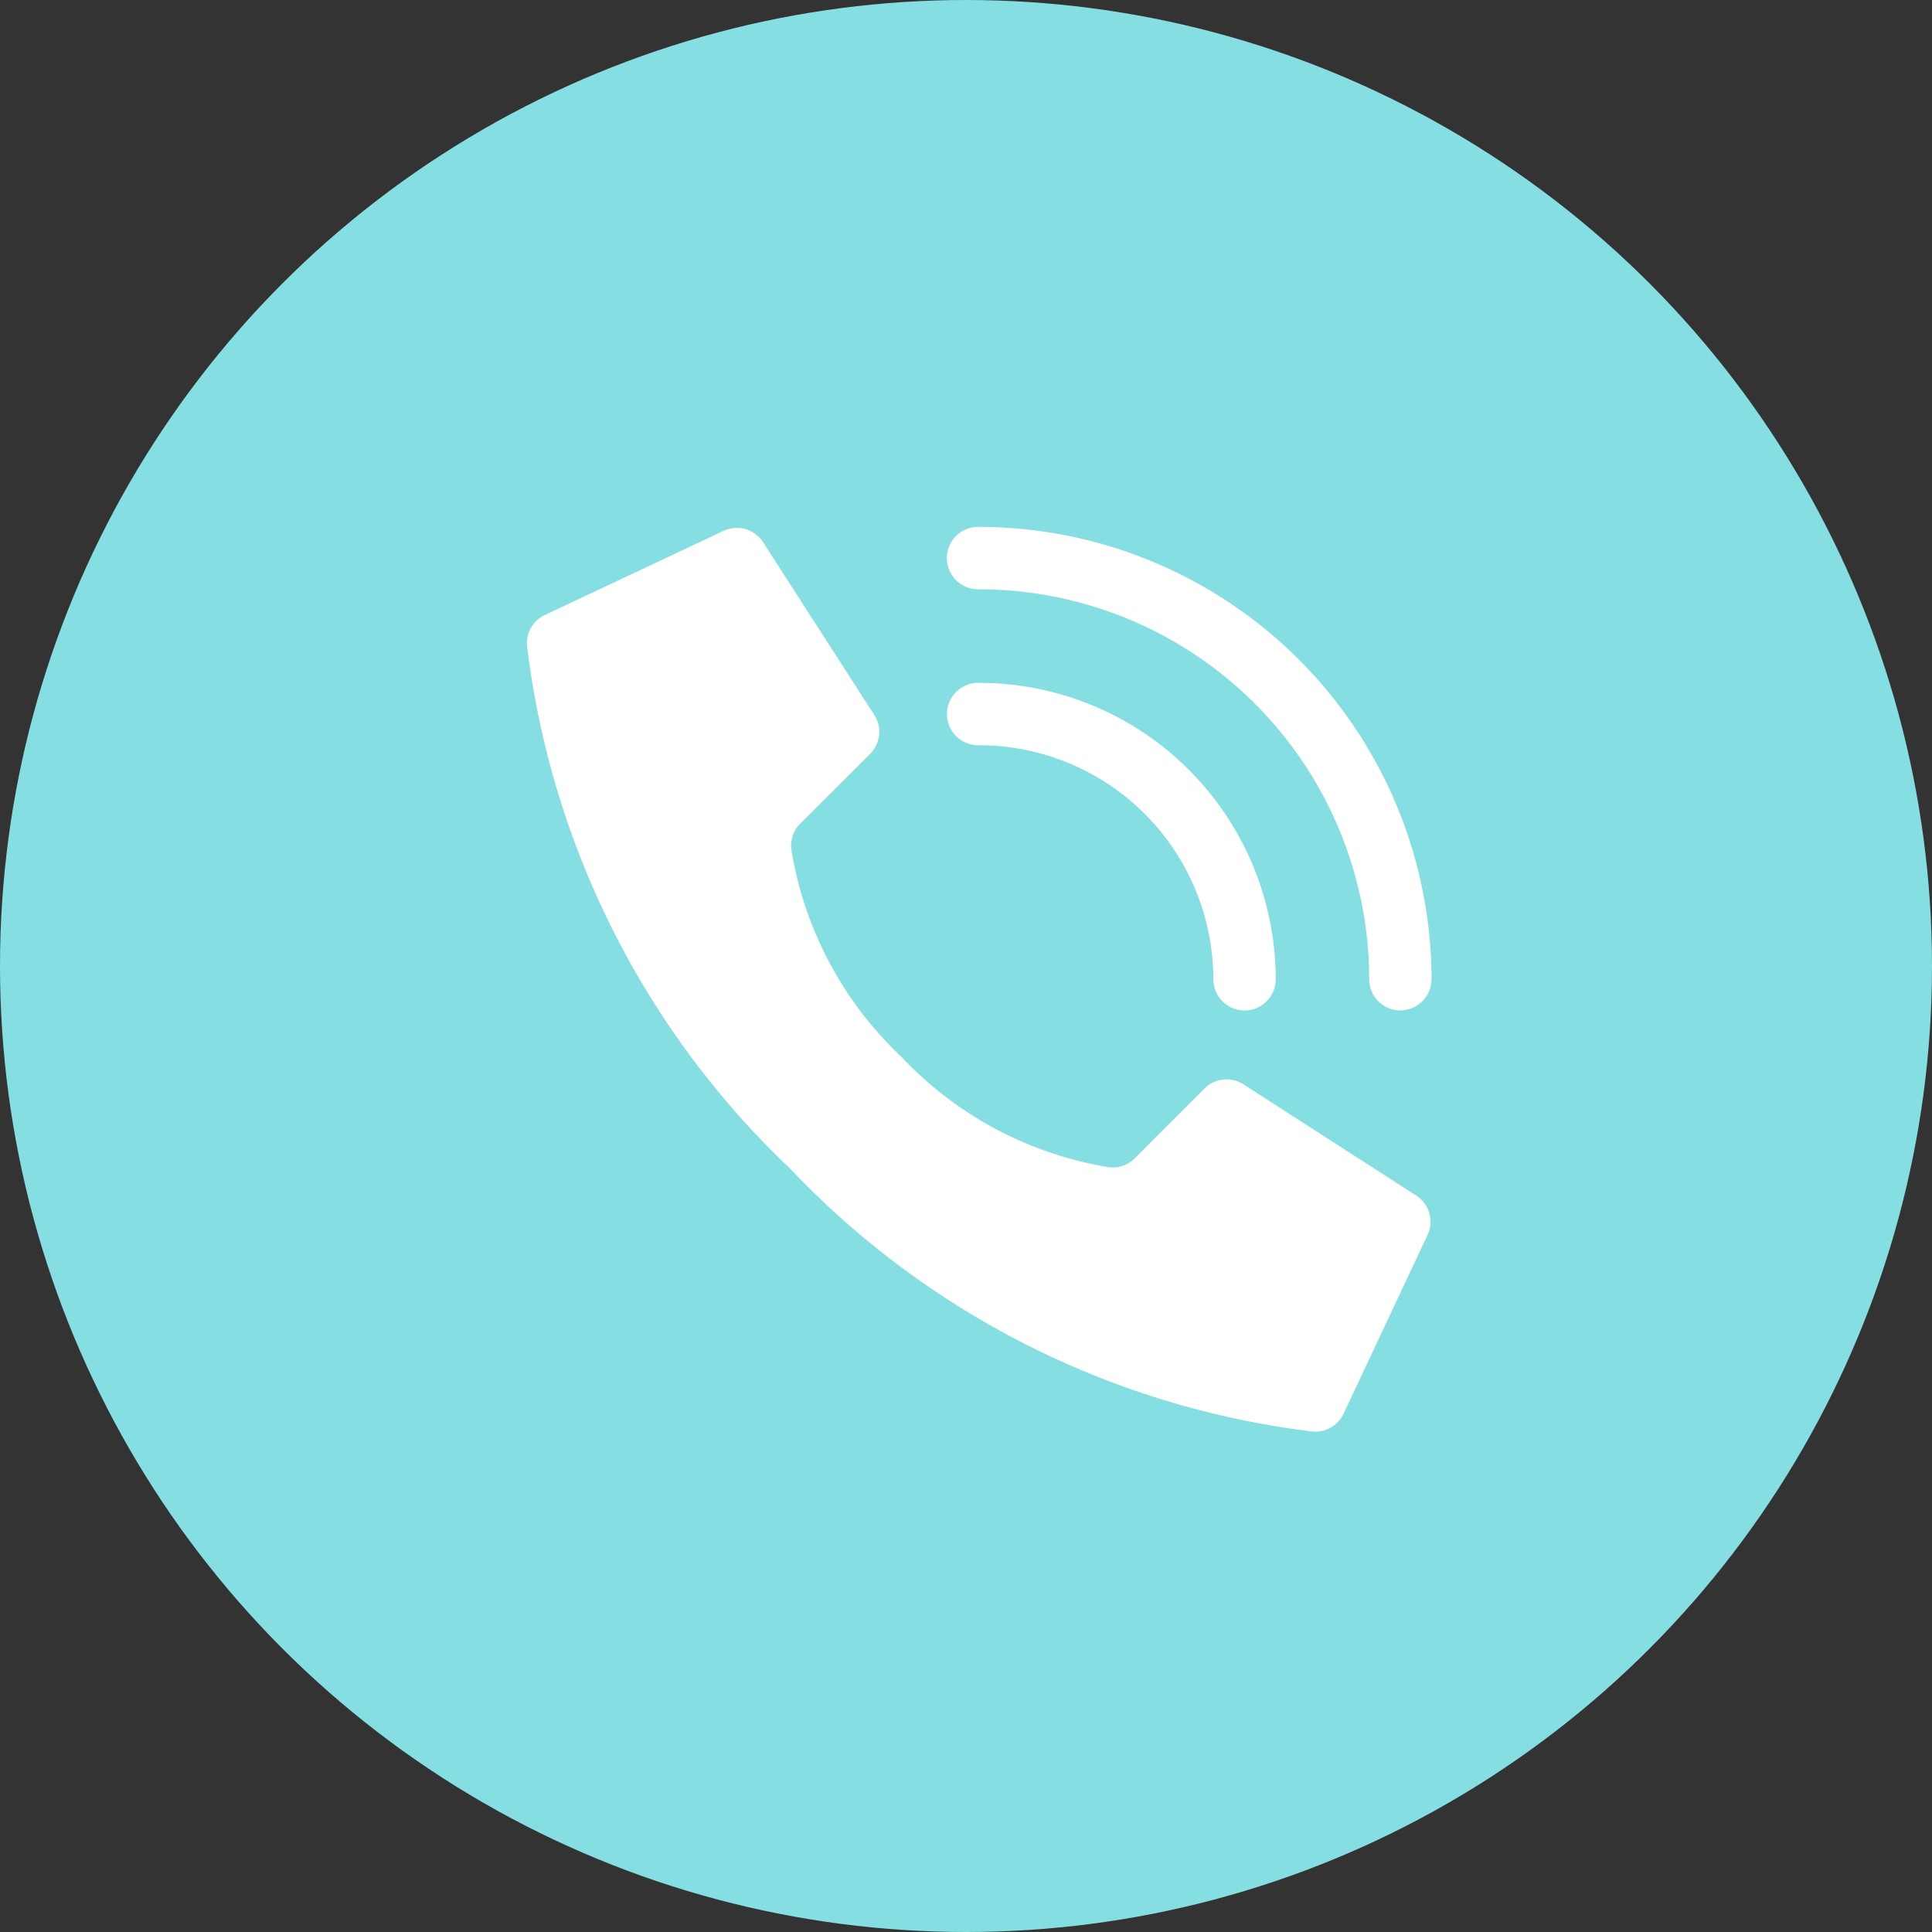 <svg xmlns="http://www.w3.org/2000/svg" width="44" height="44" viewBox="0 0 44 44">
  <rect x="0" y="0" width="44" height="44" fill="#333333" stroke="none"/>
  <g id="Group_26615" data-name="Group 26615" transform="translate(-725 -1241)">
    <circle id="Ellipse_83" data-name="Ellipse 83" cx="22" cy="22" r="22" transform="translate(725 1241)" fill="#85dee2"/>
    <g id="Page-1" transform="translate(737.004 1253)">
      <g id="_003---Call" data-name="003---Call" transform="translate(-0.003)">
        <path id="Shape" d="M9.53,12.111A8.316,8.316,0,0,1,7.019,7.39a.706.706,0,0,1,.2-.591L8.813,5.208a.711.711,0,0,0,.1-.879L6.38.394a.711.711,0,0,0-.92-.259L1.391,2.05A.707.707,0,0,0,1,2.756,19.664,19.664,0,0,0,6.988,14.651a19.658,19.658,0,0,0,11.895,5.988.707.707,0,0,0,.706-.391L21.5,16.18a.711.711,0,0,0-.258-.919l-3.935-2.533a.711.711,0,0,0-.879.1l-1.591,1.592a.706.706,0,0,1-.591.2A8.316,8.316,0,0,1,9.53,12.111Z" transform="translate(-0.997 -0.038)" fill="#fff"/>
        <path id="Shape-2" data-name="Shape" d="M34.75,17.46a.711.711,0,0,1-.711-.711,5.335,5.335,0,0,0-5.329-5.329.711.711,0,1,1,0-1.421,6.757,6.757,0,0,1,6.75,6.75A.711.711,0,0,1,34.75,17.46Z" transform="translate(-18.407 -6.447)" fill="#fff"/>
        <path id="Shape-3" data-name="Shape" d="M38.3,11.013a.711.711,0,0,1-.711-.711,8.891,8.891,0,0,0-8.881-8.881.711.711,0,1,1,0-1.421,10.314,10.314,0,0,1,10.3,10.3.711.711,0,0,1-.711.711Z" transform="translate(-18.407)" fill="#fff"/>
      </g>
    </g>
  </g>
</svg>
